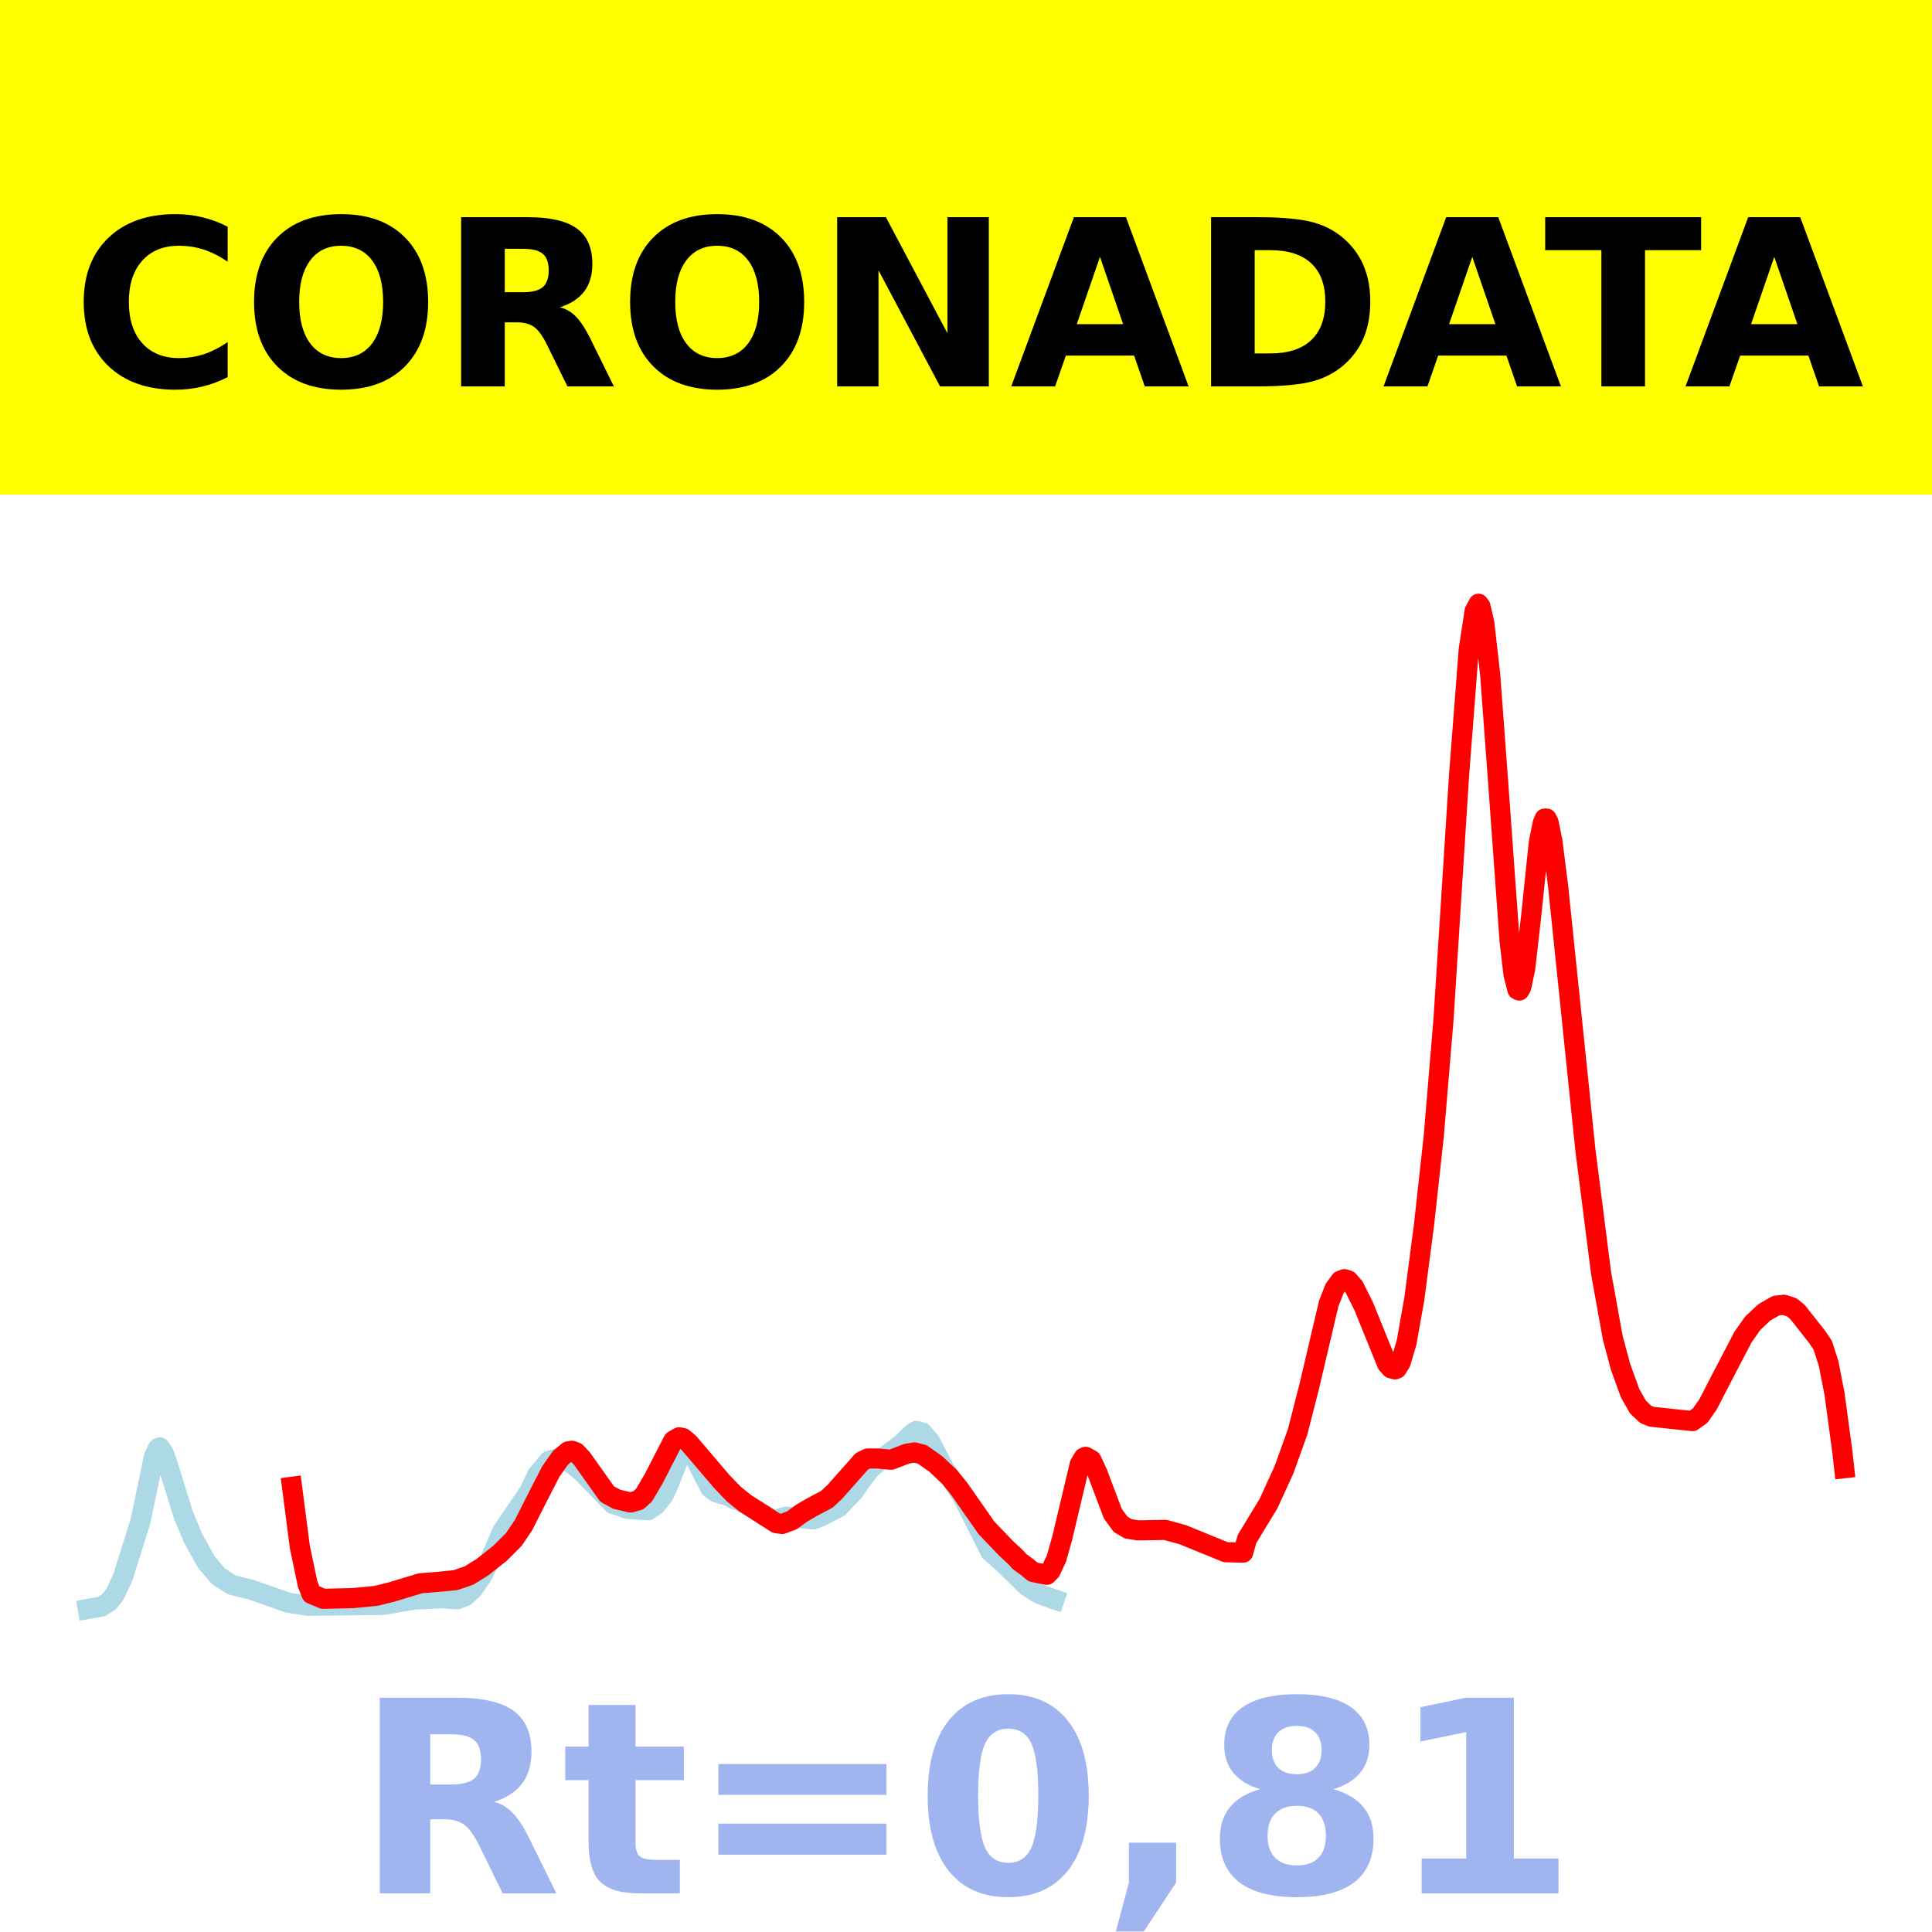 <?xml version="1.0" encoding="utf-8" standalone="no"?>
<!DOCTYPE svg PUBLIC "-//W3C//DTD SVG 1.1//EN"
  "http://www.w3.org/Graphics/SVG/1.1/DTD/svg11.dtd">
<!-- Created with matplotlib (https://matplotlib.org/) -->
<svg height="144pt" version="1.1" viewBox="0 0 144 144" width="144pt" xmlns="http://www.w3.org/2000/svg" xmlns:xlink="http://www.w3.org/1999/xlink">
 <defs>
  <style type="text/css">*{stroke-linecap:butt;stroke-linejoin:round;}</style>
 </defs>
 <g id="figure_1">
  <g id="patch_1">
   <path d="M 0 144 
L 144 144 
L 144 0 
L 0 0 
z
" style="fill:#ffffff;"/>
  </g>
  <g id="axes_1">
   <g id="patch_2">
    <path d="M 0 144 
L 144 144 
L 144 0 
L 0 0 
z
" style="fill:#ffffff;"/>
   </g>
   <g id="line2d_1">
    <path clip-path="url(#p00b7fe158b)" d="M 6.545 119.923 
L 7.56 119.74 
L 8.14 119.373 
L 8.575 118.808 
L 9.155 117.571 
L 10.46 113.416 
L 11.04 110.651 
L 11.474 108.571 
L 11.764 107.947 
L 11.909 107.878 
L 12.199 108.301 
L 12.489 109.119 
L 13.649 112.857 
L 14.374 114.619 
L 15.389 116.435 
L 16.259 117.47 
L 17.273 118.128 
L 17.853 118.275 
L 18.723 118.488 
L 21.477 119.456 
L 22.927 119.685 
L 28.581 119.619 
L 30.901 119.217 
L 32.93 119.127 
L 34.09 119.199 
L 34.67 118.975 
L 35.25 118.45 
L 35.975 117.377 
L 36.555 116.188 
L 37.424 114.154 
L 39.019 111.811 
L 39.454 111.161 
L 40.034 109.936 
L 40.904 108.886 
L 41.773 108.646 
L 42.643 109.117 
L 43.368 109.705 
L 45.688 112.093 
L 46.123 112.229 
L 46.703 112.453 
L 48.297 112.568 
L 48.877 112.182 
L 49.457 111.458 
L 49.747 110.832 
L 50.617 108.662 
L 51.052 108.081 
L 51.342 108.047 
L 51.632 108.334 
L 52.211 109.512 
L 52.936 110.905 
L 53.371 111.225 
L 53.806 111.371 
L 54.096 111.417 
L 54.676 111.711 
L 55.546 112.056 
L 56.271 112.499 
L 57.14 113.01 
L 57.575 113.248 
L 58.01 113.211 
L 58.59 113.04 
L 60.62 113.248 
L 61.2 113.029 
L 62.504 112.35 
L 63.664 111.131 
L 64.099 110.497 
L 64.824 109.517 
L 65.549 108.892 
L 67.288 107.532 
L 68.013 106.821 
L 68.303 106.652 
L 68.738 106.764 
L 69.318 107.436 
L 69.753 108.269 
L 70.333 109.399 
L 70.913 110.256 
L 71.783 111.617 
L 73.812 115.656 
L 74.682 116.409 
L 75.407 117.11 
L 76.567 118.242 
L 77.436 118.791 
L 78.451 119.162 
L 78.596 119.212 
L 78.596 119.212 
" style="fill:none;stroke:#add8e6;stroke-linecap:square;stroke-width:1.5;"/>
   </g>
   <g id="line2d_2">
    <path clip-path="url(#p00b7fe158b)" d="M 21.767 110.817 
L 22.347 115.295 
L 22.927 118.06 
L 23.217 118.804 
L 24.087 119.165 
L 26.262 119.116 
L 28.001 118.951 
L 29.161 118.667 
L 31.336 118.009 
L 32.495 117.915 
L 33.945 117.778 
L 34.96 117.428 
L 35.975 116.798 
L 37.279 115.762 
L 38.294 114.748 
L 39.019 113.676 
L 39.889 111.954 
L 41.049 109.689 
L 41.773 108.657 
L 42.353 108.177 
L 42.643 108.132 
L 42.933 108.248 
L 43.368 108.706 
L 45.253 111.357 
L 45.978 111.748 
L 46.992 111.987 
L 47.572 111.827 
L 48.007 111.432 
L 48.732 110.197 
L 50.182 107.376 
L 50.617 107.128 
L 50.907 107.183 
L 51.342 107.545 
L 53.806 110.435 
L 54.676 111.341 
L 55.546 112.049 
L 57.865 113.533 
L 58.3 113.587 
L 59.025 113.316 
L 59.75 112.784 
L 60.475 112.359 
L 61.635 111.742 
L 62.214 111.203 
L 64.244 108.913 
L 64.679 108.705 
L 65.404 108.707 
L 66.419 108.801 
L 67.578 108.355 
L 68.158 108.256 
L 68.738 108.404 
L 69.753 109.12 
L 70.768 110.074 
L 71.493 110.969 
L 73.522 113.874 
L 74.972 115.39 
L 75.697 116.062 
L 75.987 116.385 
L 76.567 116.809 
L 77.002 117.17 
L 78.016 117.378 
L 78.306 117.093 
L 78.741 116.167 
L 79.176 114.62 
L 80.481 109.134 
L 80.771 108.647 
L 80.916 108.58 
L 81.351 108.825 
L 81.786 109.759 
L 82.945 112.82 
L 83.525 113.617 
L 84.105 113.953 
L 84.83 114.065 
L 86.86 114.029 
L 88.164 114.39 
L 91.354 115.691 
L 92.513 115.722 
L 92.658 115.721 
L 92.948 114.702 
L 94.543 112.079 
L 95.703 109.546 
L 96.718 106.718 
L 97.587 103.322 
L 99.037 97.153 
L 99.472 96.045 
L 99.907 95.449 
L 100.197 95.342 
L 100.487 95.428 
L 100.922 95.917 
L 101.647 97.371 
L 103.386 101.663 
L 103.676 101.984 
L 103.966 102.065 
L 104.111 102.012 
L 104.401 101.542 
L 104.836 100.064 
L 105.416 96.814 
L 106.141 91.265 
L 106.866 84.664 
L 107.59 76.002 
L 108.75 57.779 
L 109.475 48.382 
L 109.91 45.545 
L 110.2 45 
L 110.345 45.194 
L 110.635 46.46 
L 111.07 50.294 
L 111.65 58.113 
L 112.519 70.163 
L 112.809 72.632 
L 113.099 73.763 
L 113.244 73.828 
L 113.389 73.565 
L 113.679 72.188 
L 114.114 68.374 
L 114.694 62.812 
L 114.984 61.356 
L 115.129 61.013 
L 115.274 61.011 
L 115.419 61.286 
L 115.709 62.703 
L 116.144 66.157 
L 118.173 85.77 
L 119.333 94.872 
L 120.203 99.695 
L 120.783 101.867 
L 121.508 103.865 
L 122.088 104.876 
L 122.667 105.425 
L 123.102 105.595 
L 126.147 105.92 
L 126.727 105.505 
L 127.307 104.674 
L 128.321 102.708 
L 129.916 99.654 
L 130.641 98.625 
L 131.511 97.809 
L 132.381 97.314 
L 132.96 97.249 
L 133.54 97.436 
L 133.975 97.79 
L 135.425 99.627 
L 135.86 100.273 
L 136.295 101.638 
L 136.73 103.858 
L 137.31 108.141 
L 137.455 109.434 
L 137.455 109.434 
" style="fill:none;stroke:#ff0000;stroke-linecap:square;stroke-width:1.5;"/>
   </g>
   <g id="patch_3">
    <path d="M 0 144 
L 0 0 
" style="fill:none;stroke:#ffffff;stroke-linecap:square;stroke-linejoin:miter;stroke-width:0.8;"/>
   </g>
   <g id="patch_4">
    <path d="M 144 144 
L 144 0 
" style="fill:none;stroke:#ffffff;stroke-linecap:square;stroke-linejoin:miter;stroke-width:0.8;"/>
   </g>
   <g id="patch_5">
    <path d="M 0 144 
L 144 144 
" style="fill:none;stroke:#ffffff;stroke-linecap:square;stroke-linejoin:miter;stroke-width:0.8;"/>
   </g>
   <g id="patch_6">
    <path d="M 0 0 
L 144 0 
" style="fill:none;stroke:#ffffff;stroke-linecap:square;stroke-linejoin:miter;stroke-width:0.8;"/>
   </g>
  </g>
  <g id="text_1">
   <g id="patch_7">
    <path d="M -64.848 36.368 
L 208.848 36.368 
L 208.848 -7.654 
L -64.848 -7.654 
z
" style="fill:#ffff00;stroke:#ffff00;stroke-linejoin:miter;"/>
   </g>
   <!--  -->
   <g transform="translate(72 9.45)scale(0.173 -0.173)"/>
   <!--            CORONADATA            -->
   <g transform="translate(-60.874 28.8)scale(0.173 -0.173)">
    <defs>
     <path id="DejaVuSans-Bold-32"/>
     <path d="M 67 4 
Q 61.812 1.312 56.203 -0.047 
Q 50.594 -1.422 44.484 -1.422 
Q 26.266 -1.422 15.625 8.766 
Q 4.984 18.953 4.984 36.375 
Q 4.984 53.859 15.625 64.031 
Q 26.266 74.219 44.484 74.219 
Q 50.594 74.219 56.203 72.844 
Q 61.812 71.484 67 68.797 
L 67 53.719 
Q 61.766 57.281 56.688 58.938 
Q 51.609 60.594 46 60.594 
Q 35.938 60.594 30.172 54.141 
Q 24.422 47.703 24.422 36.375 
Q 24.422 25.094 30.172 18.641 
Q 35.938 12.203 46 12.203 
Q 51.609 12.203 56.688 13.859 
Q 61.766 15.531 67 19.094 
z
" id="DejaVuSans-Bold-67"/>
     <path d="M 42.484 60.594 
Q 33.891 60.594 29.156 54.25 
Q 24.422 47.906 24.422 36.375 
Q 24.422 24.906 29.156 18.547 
Q 33.891 12.203 42.484 12.203 
Q 51.125 12.203 55.859 18.547 
Q 60.594 24.906 60.594 36.375 
Q 60.594 47.906 55.859 54.25 
Q 51.125 60.594 42.484 60.594 
z
M 42.484 74.219 
Q 60.062 74.219 70.016 64.156 
Q 79.984 54.109 79.984 36.375 
Q 79.984 18.703 70.016 8.641 
Q 60.062 -1.422 42.484 -1.422 
Q 24.953 -1.422 14.969 8.641 
Q 4.984 18.703 4.984 36.375 
Q 4.984 54.109 14.969 64.156 
Q 24.953 74.219 42.484 74.219 
z
" id="DejaVuSans-Bold-79"/>
     <path d="M 35.891 40.578 
Q 41.797 40.578 44.359 42.766 
Q 46.922 44.969 46.922 50 
Q 46.922 54.984 44.359 57.125 
Q 41.797 59.281 35.891 59.281 
L 27.984 59.281 
L 27.984 40.578 
z
M 27.984 27.594 
L 27.984 0 
L 9.188 0 
L 9.188 72.906 
L 37.891 72.906 
Q 52.297 72.906 59 68.062 
Q 65.719 63.234 65.719 52.781 
Q 65.719 45.562 62.219 40.922 
Q 58.734 36.281 51.703 34.078 
Q 55.562 33.203 58.609 30.094 
Q 61.672 27 64.797 20.703 
L 75 0 
L 54.984 0 
L 46.094 18.109 
Q 43.406 23.578 40.641 25.578 
Q 37.891 27.594 33.297 27.594 
z
" id="DejaVuSans-Bold-82"/>
     <path d="M 9.188 72.906 
L 30.172 72.906 
L 56.688 22.906 
L 56.688 72.906 
L 74.516 72.906 
L 74.516 0 
L 53.516 0 
L 27 50 
L 27 0 
L 9.188 0 
z
" id="DejaVuSans-Bold-78"/>
     <path d="M 53.422 13.281 
L 24.031 13.281 
L 19.391 0 
L 0.484 0 
L 27.484 72.906 
L 49.906 72.906 
L 76.906 0 
L 58.016 0 
z
M 28.719 26.812 
L 48.688 26.812 
L 38.719 55.812 
z
" id="DejaVuSans-Bold-65"/>
     <path d="M 27.984 58.688 
L 27.984 14.203 
L 34.719 14.203 
Q 46.234 14.203 52.312 19.922 
Q 58.406 25.641 58.406 36.531 
Q 58.406 47.359 52.344 53.016 
Q 46.297 58.688 34.719 58.688 
z
M 9.188 72.906 
L 29 72.906 
Q 45.609 72.906 53.734 70.531 
Q 61.859 68.172 67.672 62.5 
Q 72.797 57.562 75.281 51.109 
Q 77.781 44.672 77.781 36.531 
Q 77.781 28.266 75.281 21.797 
Q 72.797 15.328 67.672 10.406 
Q 61.812 4.734 53.609 2.359 
Q 45.406 0 29 0 
L 9.188 0 
z
" id="DejaVuSans-Bold-68"/>
     <path d="M 0.484 72.906 
L 67.672 72.906 
L 67.672 58.688 
L 43.5 58.688 
L 43.5 0 
L 24.703 0 
L 24.703 58.688 
L 0.484 58.688 
z
" id="DejaVuSans-Bold-84"/>
    </defs>
    <use xlink:href="#DejaVuSans-Bold-32"/>
    <use x="34.814" xlink:href="#DejaVuSans-Bold-32"/>
    <use x="69.629" xlink:href="#DejaVuSans-Bold-32"/>
    <use x="104.443" xlink:href="#DejaVuSans-Bold-32"/>
    <use x="139.258" xlink:href="#DejaVuSans-Bold-32"/>
    <use x="174.072" xlink:href="#DejaVuSans-Bold-32"/>
    <use x="208.887" xlink:href="#DejaVuSans-Bold-32"/>
    <use x="243.701" xlink:href="#DejaVuSans-Bold-32"/>
    <use x="278.516" xlink:href="#DejaVuSans-Bold-32"/>
    <use x="313.33" xlink:href="#DejaVuSans-Bold-32"/>
    <use x="348.145" xlink:href="#DejaVuSans-Bold-32"/>
    <use x="382.959" xlink:href="#DejaVuSans-Bold-67"/>
    <use x="456.348" xlink:href="#DejaVuSans-Bold-79"/>
    <use x="541.357" xlink:href="#DejaVuSans-Bold-82"/>
    <use x="618.359" xlink:href="#DejaVuSans-Bold-79"/>
    <use x="703.369" xlink:href="#DejaVuSans-Bold-78"/>
    <use x="787.061" xlink:href="#DejaVuSans-Bold-65"/>
    <use x="864.453" xlink:href="#DejaVuSans-Bold-68"/>
    <use x="947.461" xlink:href="#DejaVuSans-Bold-65"/>
    <use x="1017.104" xlink:href="#DejaVuSans-Bold-84"/>
    <use x="1077.566" xlink:href="#DejaVuSans-Bold-65"/>
    <use x="1154.959" xlink:href="#DejaVuSans-Bold-32"/>
    <use x="1189.773" xlink:href="#DejaVuSans-Bold-32"/>
    <use x="1224.588" xlink:href="#DejaVuSans-Bold-32"/>
    <use x="1259.402" xlink:href="#DejaVuSans-Bold-32"/>
    <use x="1294.217" xlink:href="#DejaVuSans-Bold-32"/>
    <use x="1329.031" xlink:href="#DejaVuSans-Bold-32"/>
    <use x="1363.846" xlink:href="#DejaVuSans-Bold-32"/>
    <use x="1398.66" xlink:href="#DejaVuSans-Bold-32"/>
    <use x="1433.475" xlink:href="#DejaVuSans-Bold-32"/>
    <use x="1468.289" xlink:href="#DejaVuSans-Bold-32"/>
    <use x="1503.104" xlink:href="#DejaVuSans-Bold-32"/>
   </g>
  </g>
  <g id="text_2">
   <!-- Rt=0,81 -->
   <g style="fill:#4169e1;opacity:0.5;" transform="translate(26.469 141.12)scale(0.2 -0.2)">
    <defs>
     <path d="M 27.484 70.219 
L 27.484 54.688 
L 45.516 54.688 
L 45.516 42.188 
L 27.484 42.188 
L 27.484 19 
Q 27.484 15.188 29 13.844 
Q 30.516 12.5 35.016 12.5 
L 44 12.5 
L 44 0 
L 29 0 
Q 18.656 0 14.328 4.312 
Q 10.016 8.641 10.016 19 
L 10.016 42.188 
L 1.312 42.188 
L 1.312 54.688 
L 10.016 54.688 
L 10.016 70.219 
z
" id="DejaVuSans-Bold-116"/>
     <path d="M 10.594 48.188 
L 73.188 48.188 
L 73.188 36.719 
L 10.594 36.719 
z
M 10.594 25.984 
L 73.188 25.984 
L 73.188 14.406 
L 10.594 14.406 
z
" id="DejaVuSans-Bold-61"/>
     <path d="M 46 36.531 
Q 46 50.203 43.438 55.781 
Q 40.875 61.375 34.812 61.375 
Q 28.766 61.375 26.172 55.781 
Q 23.578 50.203 23.578 36.531 
Q 23.578 22.703 26.172 17.031 
Q 28.766 11.375 34.812 11.375 
Q 40.828 11.375 43.406 17.031 
Q 46 22.703 46 36.531 
z
M 64.797 36.375 
Q 64.797 18.266 56.984 8.422 
Q 49.172 -1.422 34.812 -1.422 
Q 20.406 -1.422 12.594 8.422 
Q 4.781 18.266 4.781 36.375 
Q 4.781 54.547 12.594 64.375 
Q 20.406 74.219 34.812 74.219 
Q 49.172 74.219 56.984 64.375 
Q 64.797 54.547 64.797 36.375 
z
" id="DejaVuSans-Bold-48"/>
     <path d="M 10.203 18.891 
L 27.781 18.891 
L 27.781 4 
L 15.719 -14.203 
L 5.328 -14.203 
L 10.203 4 
z
" id="DejaVuSans-Bold-44"/>
     <path d="M 34.812 32.625 
Q 29.547 32.625 26.703 29.734 
Q 23.875 26.859 23.875 21.484 
Q 23.875 16.109 26.703 13.25 
Q 29.547 10.406 34.812 10.406 
Q 40.047 10.406 42.828 13.25 
Q 45.609 16.109 45.609 21.484 
Q 45.609 26.906 42.828 29.766 
Q 40.047 32.625 34.812 32.625 
z
M 21.094 38.812 
Q 14.453 40.828 11.078 44.969 
Q 7.719 49.125 7.719 55.328 
Q 7.719 64.547 14.594 69.375 
Q 21.484 74.219 34.812 74.219 
Q 48.047 74.219 54.922 69.406 
Q 61.812 64.594 61.812 55.328 
Q 61.812 49.125 58.422 44.969 
Q 55.031 40.828 48.391 38.812 
Q 55.812 36.766 59.594 32.156 
Q 63.375 27.547 63.375 20.516 
Q 63.375 9.672 56.172 4.125 
Q 48.969 -1.422 34.812 -1.422 
Q 20.609 -1.422 13.359 4.125 
Q 6.109 9.672 6.109 20.516 
Q 6.109 27.547 9.891 32.156 
Q 13.672 36.766 21.094 38.812 
z
M 25.484 53.422 
Q 25.484 49.078 27.906 46.734 
Q 30.328 44.391 34.812 44.391 
Q 39.203 44.391 41.594 46.734 
Q 44 49.078 44 53.422 
Q 44 57.766 41.594 60.078 
Q 39.203 62.406 34.812 62.406 
Q 30.328 62.406 27.906 60.062 
Q 25.484 57.719 25.484 53.422 
z
" id="DejaVuSans-Bold-56"/>
     <path d="M 11.719 12.984 
L 28.328 12.984 
L 28.328 60.109 
L 11.281 56.594 
L 11.281 69.391 
L 28.219 72.906 
L 46.094 72.906 
L 46.094 12.984 
L 62.703 12.984 
L 62.703 0 
L 11.719 0 
z
" id="DejaVuSans-Bold-49"/>
    </defs>
    <use xlink:href="#DejaVuSans-Bold-82"/>
    <use x="77.002" xlink:href="#DejaVuSans-Bold-116"/>
    <use x="124.805" xlink:href="#DejaVuSans-Bold-61"/>
    <use x="208.594" xlink:href="#DejaVuSans-Bold-48"/>
    <use x="278.174" xlink:href="#DejaVuSans-Bold-44"/>
    <use x="316.162" xlink:href="#DejaVuSans-Bold-56"/>
    <use x="385.742" xlink:href="#DejaVuSans-Bold-49"/>
   </g>
  </g>
 </g>
 <defs>
  <clipPath id="p00b7fe158b">
   <rect height="144" width="144" x="0" y="0"/>
  </clipPath>
 </defs>
</svg>
